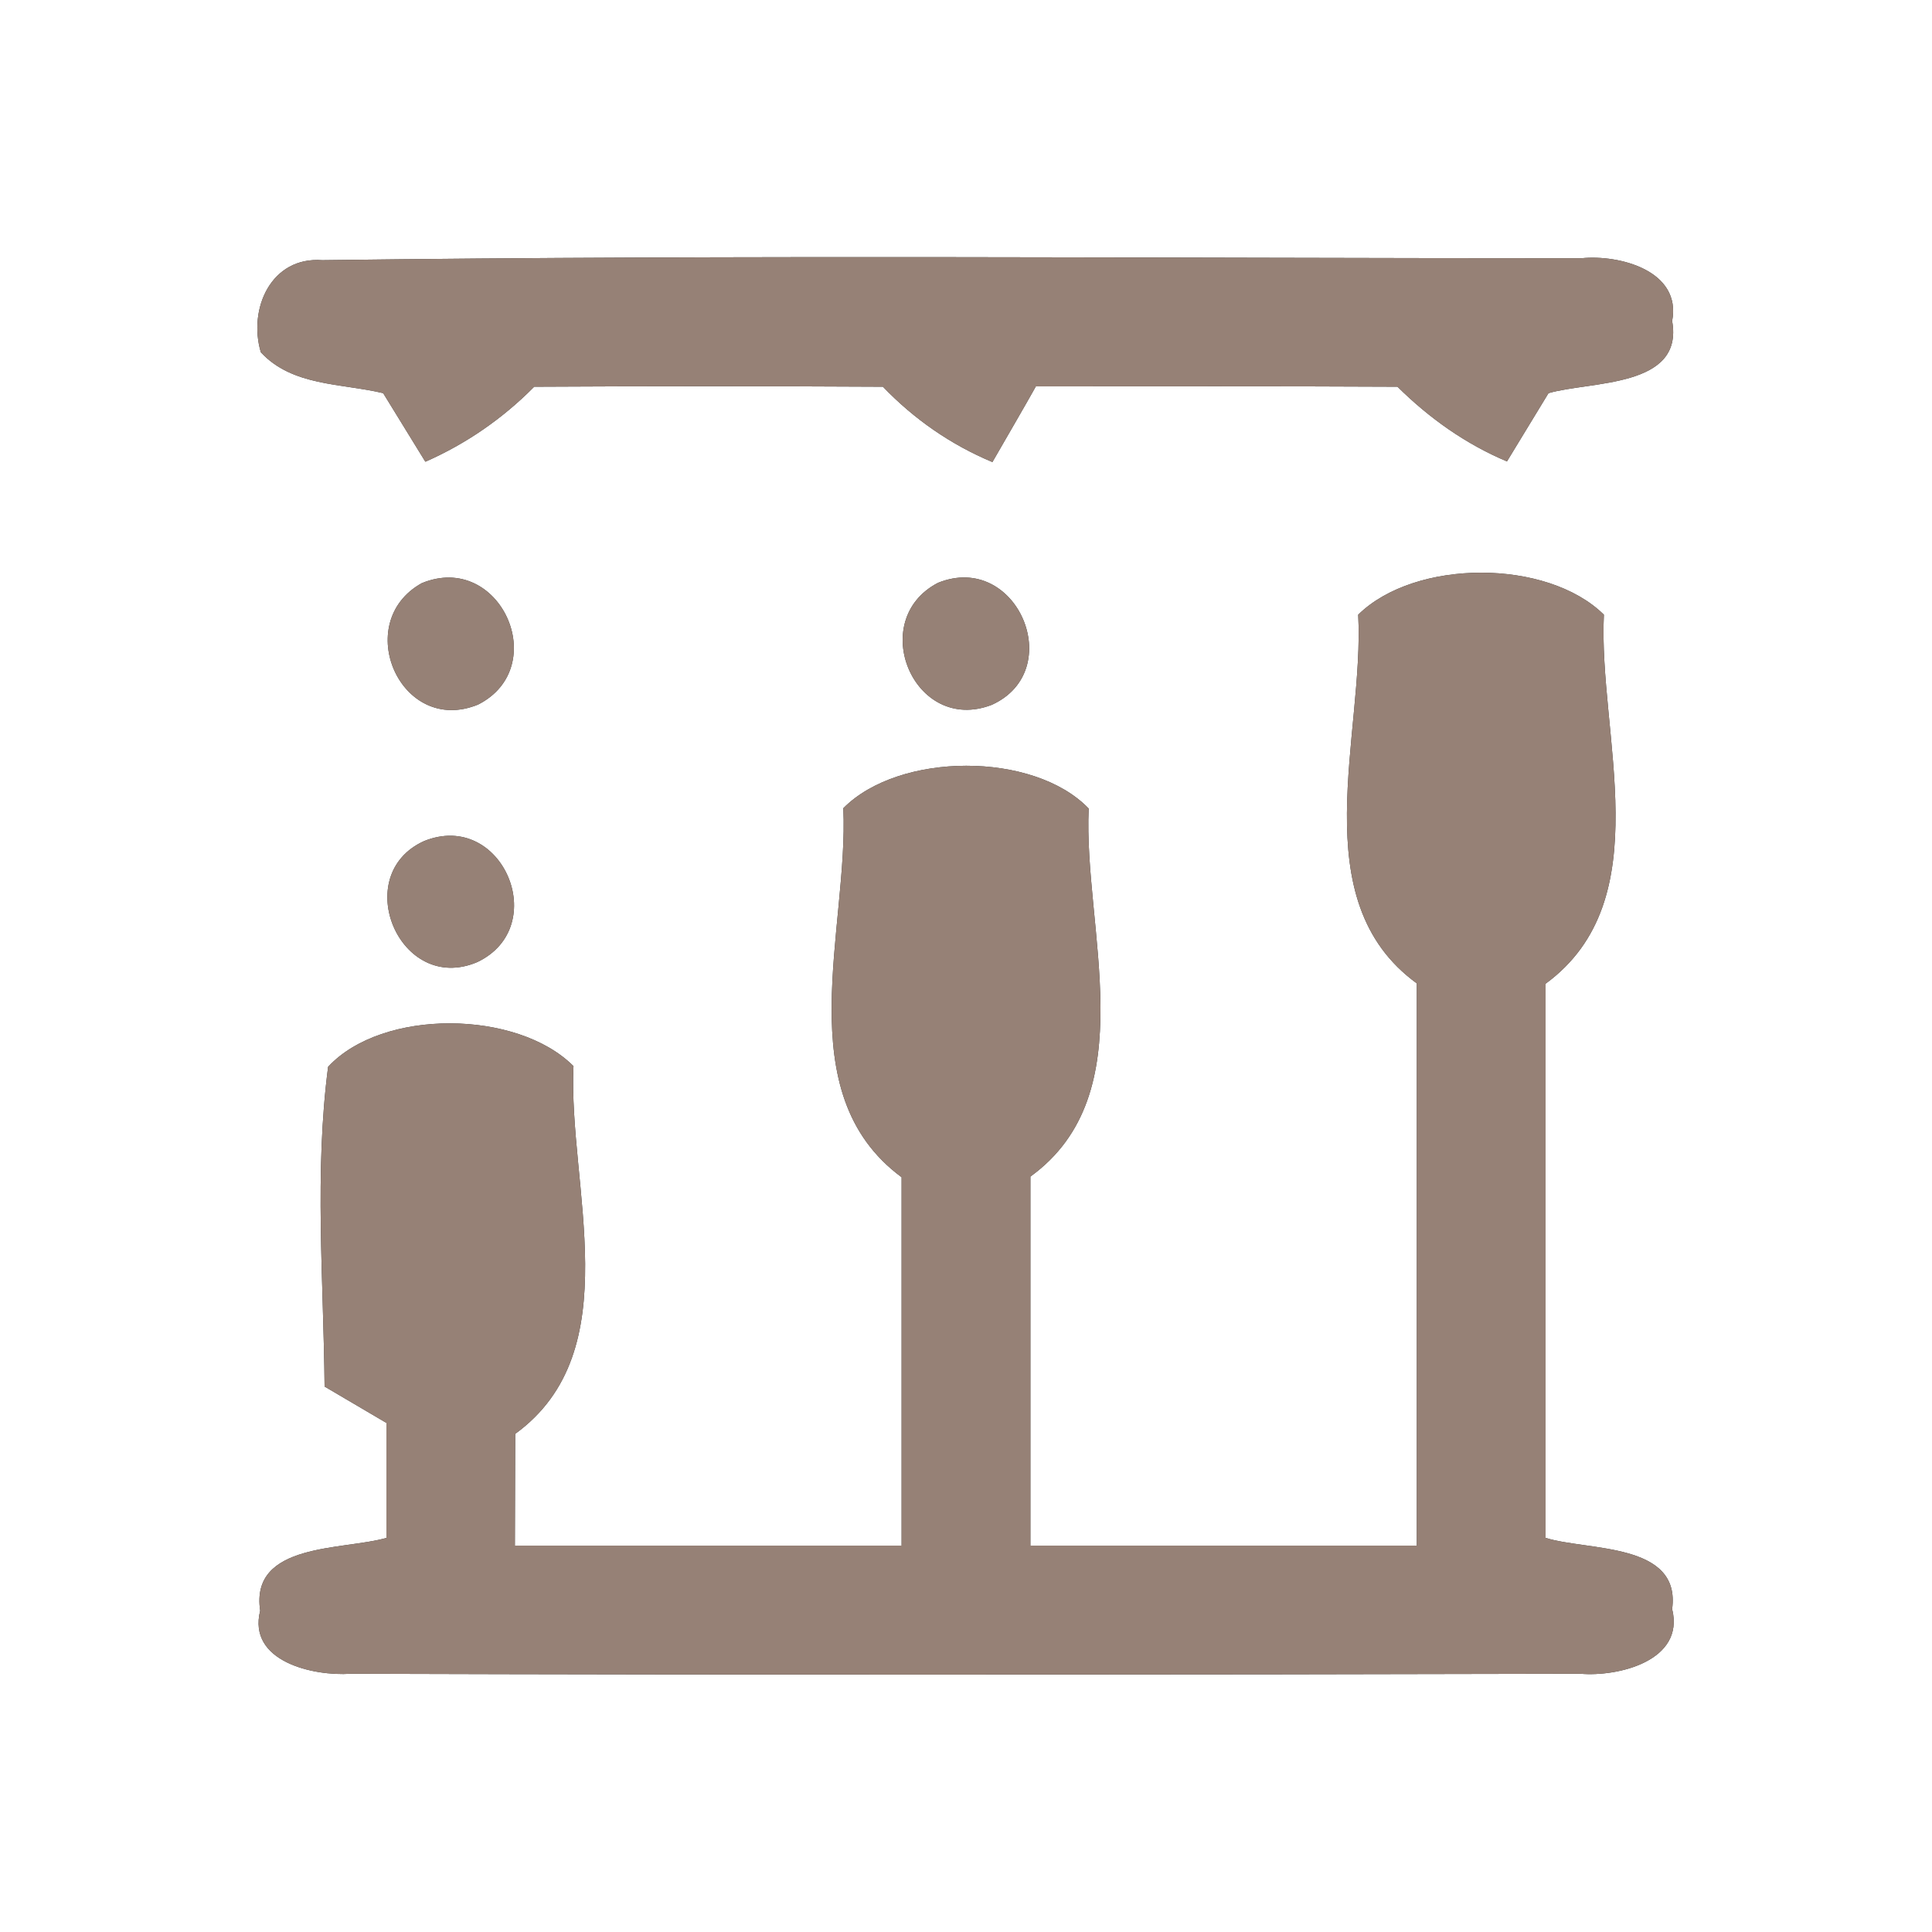 <?xml version="1.0" encoding="UTF-8" ?>
<!DOCTYPE svg PUBLIC "-//W3C//DTD SVG 1.1//EN" "http://www.w3.org/Graphics/SVG/1.1/DTD/svg11.dtd">
<svg width="60pt" height="60pt" viewBox="0 0 60 60" version="1.1" xmlns="http://www.w3.org/2000/svg">
<rect x="0" y="0" width="60" height="60" fill="#333333" stroke="none"/>
<g id="#ffffffff">
<path fill="#ffffff" opacity="1.00" d=" M 0.00 0.00 L 60.00 0.00 L 60.00 60.00 L 0.00 60.00 L 0.00 0.00 M 8.10 10.94 C 9.08 12.00 10.61 11.90 11.90 12.21 C 12.23 12.74 12.88 13.81 13.21 14.34 C 14.48 13.78 15.61 13.00 16.59 12.01 C 20.20 11.99 23.81 11.99 27.42 12.01 C 28.39 13.02 29.53 13.81 30.82 14.35 C 31.16 13.76 31.84 12.59 32.17 12.00 C 35.92 12.00 39.66 11.99 43.40 12.01 C 44.39 12.99 45.52 13.79 46.80 14.33 C 47.12 13.80 47.77 12.74 48.09 12.21 C 49.40 11.83 52.30 12.05 51.93 9.97 C 52.23 8.40 50.28 7.90 49.11 8.02 C 36.08 8.02 23.04 7.91 10.01 8.08 C 8.42 7.96 7.70 9.59 8.10 10.94 M 13.10 18.11 C 10.90 19.33 12.44 22.87 14.85 21.88 C 17.15 20.71 15.53 17.11 13.10 18.11 M 29.13 18.10 C 26.90 19.26 28.38 22.82 30.80 21.89 C 33.16 20.82 31.58 17.11 29.13 18.10 M 42.18 19.09 C 42.38 22.83 40.44 27.95 44.00 30.54 C 44.00 36.36 44.00 42.18 44.00 48.00 C 40.00 48.00 36.00 48.00 32.00 48.00 C 32.00 44.18 32.00 40.36 32.00 36.54 C 35.56 33.96 33.64 28.84 33.81 25.11 C 32.10 23.33 27.92 23.35 26.19 25.10 C 26.36 28.85 24.45 33.94 28.00 36.56 C 28.00 40.37 28.00 44.18 28.00 48.00 C 24.00 48.00 20.00 48.00 15.99 48.00 C 15.99 46.84 16.00 45.69 16.00 44.53 C 19.55 41.95 17.64 36.84 17.81 33.11 C 16.07 31.36 11.88 31.31 10.19 33.13 C 9.76 36.42 10.05 39.75 10.08 43.06 C 10.56 43.34 11.52 43.91 12.00 44.19 C 12.00 45.38 12.00 46.57 12.00 47.76 C 10.68 48.15 7.76 47.89 8.08 50.02 C 7.68 51.61 9.75 52.06 10.89 51.98 C 23.62 52.02 36.35 52.01 49.08 51.98 C 50.25 52.08 52.33 51.58 51.93 49.97 C 52.21 47.89 49.30 48.17 48.00 47.76 C 48.00 42.02 48.00 36.28 48.00 30.55 C 51.56 27.94 49.63 22.83 49.81 19.09 C 48.05 17.35 43.95 17.35 42.18 19.09 M 13.17 26.12 C 10.85 27.17 12.41 30.90 14.82 29.88 C 17.14 28.78 15.60 25.14 13.17 26.12 Z" />
</g>
<g id="#000000ff">
<path fill="#968176" opacity="1.00" d=" M 8.10 10.94 C 7.70 9.59 8.42 7.96 10.01 8.08 C 23.04 7.91 36.08 8.02 49.11 8.02 C 50.28 7.90 52.23 8.40 51.93 9.97 C 52.30 12.05 49.40 11.83 48.09 12.21 C 47.77 12.74 47.12 13.80 46.80 14.33 C 45.52 13.79 44.39 12.99 43.40 12.01 C 39.66 11.99 35.92 12.00 32.17 12.00 C 31.84 12.59 31.16 13.76 30.82 14.35 C 29.53 13.81 28.39 13.02 27.42 12.01 C 23.81 11.99 20.20 11.99 16.59 12.01 C 15.61 13.00 14.48 13.78 13.21 14.34 C 12.88 13.81 12.23 12.74 11.90 12.21 C 10.61 11.90 9.08 12.00 8.10 10.94 Z" />
<path fill="#968176" opacity="1.00" d=" M 13.10 18.11 C 15.53 17.11 17.15 20.71 14.85 21.88 C 12.44 22.87 10.90 19.33 13.10 18.11 Z" />
<path fill="#968176" opacity="1.00" d=" M 29.13 18.10 C 31.58 17.11 33.16 20.82 30.80 21.89 C 28.38 22.82 26.90 19.26 29.13 18.10 Z" />
<path fill="#968176" opacity="1.00" d=" M 42.18 19.09 C 43.95 17.35 48.05 17.35 49.81 19.09 C 49.63 22.83 51.56 27.94 48.00 30.55 C 48.00 36.28 48.00 42.02 48.00 47.76 C 49.30 48.17 52.21 47.89 51.93 49.97 C 52.33 51.58 50.25 52.08 49.08 51.98 C 36.35 52.01 23.62 52.02 10.89 51.98 C 9.75 52.06 7.68 51.61 8.08 50.02 C 7.76 47.89 10.68 48.15 12.00 47.76 C 12.00 46.57 12.00 45.38 12.00 44.19 C 11.52 43.91 10.56 43.34 10.08 43.06 C 10.05 39.75 9.76 36.42 10.19 33.13 C 11.88 31.31 16.07 31.36 17.81 33.11 C 17.64 36.84 19.55 41.95 16.00 44.53 C 16.00 45.69 15.99 46.84 15.99 48.00 C 20.00 48.00 24.00 48.00 28.00 48.00 C 28.00 44.18 28.00 40.37 28.00 36.56 C 24.45 33.94 26.36 28.85 26.19 25.10 C 27.92 23.35 32.10 23.33 33.81 25.11 C 33.64 28.84 35.56 33.96 32.00 36.54 C 32.00 40.36 32.00 44.18 32.00 48.00 C 36.00 48.00 40.00 48.00 44.00 48.00 C 44.00 42.18 44.00 36.36 44.00 30.54 C 40.44 27.95 42.38 22.83 42.18 19.09 Z" />
<path fill="#968176" opacity="1.00" d=" M 13.17 26.12 C 15.60 25.14 17.14 28.78 14.82 29.88 C 12.41 30.90 10.85 27.17 13.17 26.12 Z" />
</g>
</svg>
